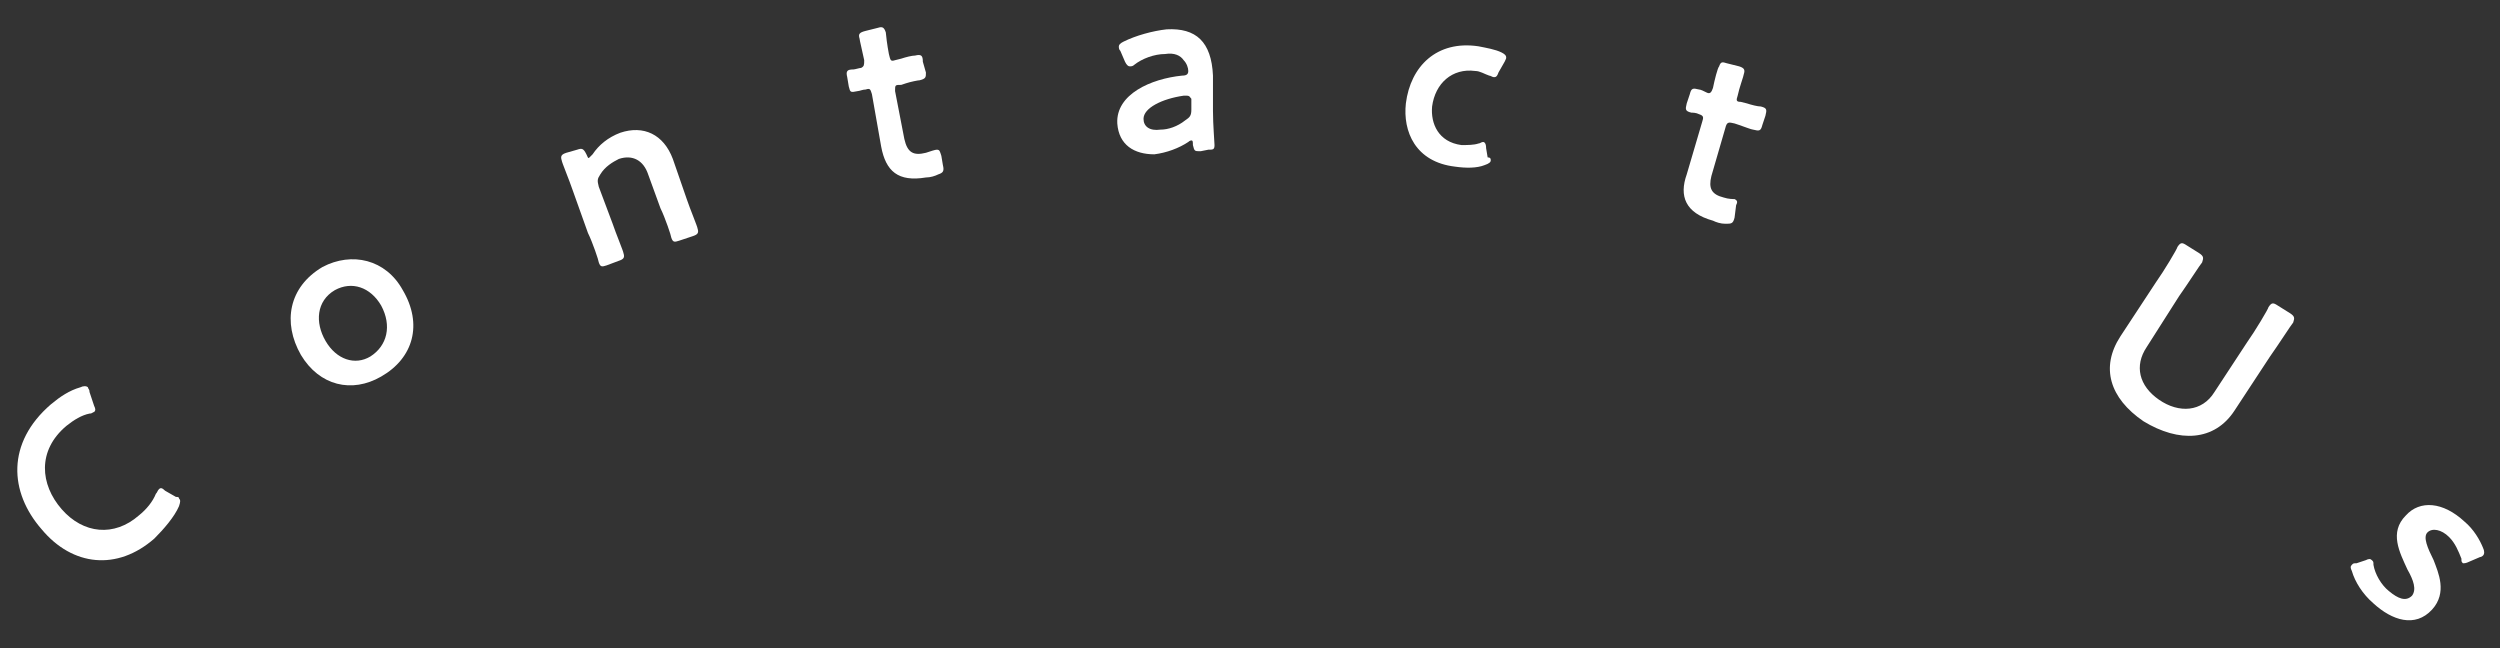 <?xml version="1.0" encoding="utf-8"?>
<!-- Generator: Adobe Illustrator 25.4.1, SVG Export Plug-In . SVG Version: 6.00 Build 0)  -->
<svg version="1.1" id="レイヤー_1" xmlns="http://www.w3.org/2000/svg" xmlns:xlink="http://www.w3.org/1999/xlink" x="0px"
	 y="0px" viewBox="0 0 162 42" style="enable-background:new 0 0 162 42;" xml:space="preserve">
<rect x="0" y="0" width="162" height="42" fill="#333333" stroke="none"/>
<style type="text/css">
	.st0{fill:#FFFFFF;}
</style>
<g>
	<path class="st0" d="M11.6,32.3c0.1,0.1,0.1,0.2,0,0.5c-0.3,0.7-1,1.5-1.6,2.1c-2.4,2.1-5.3,1.8-7.3-0.6c-2.1-2.4-2.3-5.6,0.6-8.1
		c0.6-0.5,1.2-0.9,1.9-1.1c0.2-0.1,0.4-0.1,0.5,0c0,0.1,0.1,0.1,0.1,0.3l0.3,0.9c0.1,0.2,0.1,0.3,0,0.4c-0.1,0-0.1,0.1-0.3,0.1
		c-0.5,0.1-1,0.4-1.5,0.8C2.4,29.2,2.6,31.4,4,33c1.4,1.6,3.4,1.8,5,0.4c0.5-0.4,0.9-0.9,1.1-1.4c0.1-0.1,0.1-0.2,0.2-0.3
		c0.1-0.1,0.2-0.1,0.4,0.1l0.7,0.4C11.5,32.2,11.6,32.2,11.6,32.3z"/>
	<path class="st0" d="M26.1,18.8c1.3,2.2,0.7,4.4-1.4,5.6c-1.9,1.1-4,0.6-5.2-1.4c-1.2-2.1-0.8-4.4,1.4-5.7
		C22.8,16.3,25,16.8,26.1,18.8z M21.1,22.1c0.7,1.2,1.9,1.6,2.9,1c1.1-0.7,1.4-2,0.7-3.3c-0.7-1.2-1.9-1.6-3-1
		C20.5,19.5,20.4,20.9,21.1,22.1z"/>
	<path class="st0" d="M39.7,14.5c0.2,0.6,0.7,1.8,0.7,1.9c0.1,0.3,0,0.4-0.3,0.5l-0.8,0.3c-0.3,0.1-0.4,0.1-0.5-0.2
		c0-0.1-0.4-1.3-0.7-1.9l-1-2.8c-0.2-0.6-0.7-1.8-0.7-1.9c-0.1-0.3,0-0.4,0.3-0.5l0.7-0.2c0.3-0.1,0.4-0.1,0.6,0.3
		c0.1,0.2,0.1,0.3,0.2,0.2c0,0,0.1-0.1,0.2-0.2c0.4-0.6,1-1.1,1.8-1.4c1.5-0.5,2.8,0.1,3.4,1.7l0.9,2.6c0.2,0.6,0.7,1.8,0.7,1.9
		c0.1,0.3,0,0.4-0.3,0.5L44,15.6c-0.3,0.1-0.4,0.1-0.5-0.2c0-0.1-0.4-1.3-0.7-1.9L42,11.3c-0.3-0.9-1-1.3-1.9-1
		c-0.4,0.2-0.9,0.5-1.2,1c-0.2,0.3-0.2,0.4-0.1,0.8L39.7,14.5z"/>
	<path class="st0" d="M61.1,10.7c0.1,0.4,0,0.5-0.3,0.6c-0.2,0.1-0.5,0.2-0.8,0.2c-1.8,0.3-2.6-0.4-2.9-2l-0.6-3.4
		c-0.1-0.3-0.1-0.4-0.4-0.3c-0.2,0-0.4,0.1-0.5,0.1C55.1,6,55.1,6,55,5.6L54.9,5c-0.1-0.4,0-0.5,0.4-0.5c0.1,0,0.4-0.1,0.5-0.1
		C56,4.3,56,4.2,56,3.9c-0.1-0.5-0.3-1.3-0.3-1.4c-0.1-0.3,0-0.4,0.4-0.5l0.8-0.2c0.3-0.1,0.4,0,0.5,0.3c0,0.1,0.1,0.9,0.2,1.4
		C57.7,3.9,57.7,4,58,3.9l0.4-0.1c0.3-0.1,0.7-0.2,0.9-0.2c0.4-0.1,0.5,0,0.5,0.4L60,4.7C60,5,60,5.1,59.6,5.2
		c-0.1,0-0.6,0.1-0.9,0.2l-0.3,0.1C58,5.5,58,5.5,58,5.9l0.6,3.1c0.2,0.9,0.6,1.1,1.4,0.9c0.3-0.1,0.6-0.2,0.7-0.2
		c0.2,0,0.2,0.1,0.3,0.4L61.1,10.7z"/>
	<path class="st0" d="M77.8,9.8c-0.4,0-0.4,0-0.5-0.4c0-0.2,0-0.3-0.1-0.3c0,0-0.1,0-0.2,0.1c-0.6,0.4-1.4,0.7-2.2,0.8
		c-1.3,0-2.3-0.6-2.4-2c-0.1-1.9,2.2-2.9,4.2-3.1c0.3,0,0.4-0.1,0.4-0.3c0-0.2-0.1-0.5-0.3-0.7c-0.2-0.3-0.6-0.5-1.2-0.4
		c-0.7,0-1.5,0.3-2,0.7c-0.1,0.1-0.2,0.1-0.3,0.1c-0.1,0-0.2-0.1-0.3-0.3l-0.3-0.7c-0.1-0.1-0.1-0.2-0.1-0.3c0-0.1,0.1-0.2,0.3-0.3
		c0.8-0.4,1.9-0.7,2.8-0.8c1.9-0.1,2.9,0.8,3,3l0,2.3c0,0.9,0.1,2,0.1,2.2c0,0.3-0.1,0.3-0.4,0.3L77.8,9.8z M76.9,6.2
		c-0.1,0-0.1,0-0.2,0c-1.4,0.2-2.6,0.8-2.6,1.5c0,0.5,0.4,0.8,1.1,0.7c0.5,0,1.1-0.2,1.6-0.6c0.3-0.2,0.4-0.3,0.4-0.7l0-0.7
		C77.1,6.3,77.1,6.2,76.9,6.2z"/>
	<path class="st0" d="M96.6,10.4c0,0.1-0.1,0.2-0.4,0.3c-0.5,0.2-1.2,0.2-1.9,0.1c-2.6-0.3-3.4-2.3-3.2-4.1c0.3-2.4,2-4.1,4.7-3.7
		c0.5,0.1,1.1,0.2,1.5,0.4c0.2,0.1,0.3,0.2,0.3,0.3c0,0.1,0,0.1-0.1,0.3l-0.4,0.7C97,5,96.9,5,96.8,5c-0.1,0-0.2-0.1-0.3-0.1
		c-0.3-0.1-0.6-0.3-0.9-0.3c-1.5-0.2-2.6,0.8-2.8,2.3c-0.1,1.1,0.4,2.3,1.9,2.5c0.4,0,0.8,0,1.1-0.1c0.1,0,0.2-0.1,0.3-0.1
		c0.1,0,0.2,0.1,0.2,0.4l0.1,0.6C96.6,10.2,96.6,10.3,96.6,10.4z"/>
	<path class="st0" d="M112.4,14.1c-0.1,0.4-0.2,0.4-0.6,0.4c-0.3,0-0.6-0.1-0.8-0.2c-1.8-0.5-2.2-1.6-1.7-3l1-3.4
		c0.1-0.3,0.1-0.4-0.2-0.5c-0.2-0.1-0.4-0.1-0.5-0.1c-0.4-0.1-0.4-0.2-0.3-0.6l0.2-0.6c0.1-0.4,0.2-0.4,0.6-0.3
		c0.1,0,0.3,0.1,0.5,0.2c0.2,0.1,0.3,0,0.4-0.3c0.1-0.5,0.3-1.3,0.4-1.4c0.1-0.3,0.2-0.3,0.5-0.2l0.8,0.2c0.3,0.1,0.4,0.2,0.3,0.5
		c0,0.1-0.3,0.9-0.4,1.4c-0.1,0.3-0.1,0.4,0.2,0.4l0.4,0.1c0.3,0.1,0.7,0.2,0.9,0.2c0.4,0.1,0.4,0.2,0.3,0.6l-0.2,0.6
		c-0.1,0.4-0.2,0.4-0.6,0.3c-0.1,0-0.6-0.2-0.9-0.3l-0.3-0.1c-0.4-0.1-0.5-0.1-0.6,0.3l-0.9,3.1c-0.2,0.8,0,1.2,0.8,1.4
		c0.3,0.1,0.6,0.1,0.7,0.1c0.2,0.1,0.2,0.2,0.1,0.4L112.4,14.1z"/>
	<path class="st0" d="M144.8,26.6c-1.3,2-3.6,2.1-5.9,0.7c-2.2-1.5-2.8-3.5-1.5-5.5l2.3-3.5c0.5-0.7,1.4-2.2,1.4-2.3
		c0.2-0.3,0.3-0.3,0.6-0.1l0.8,0.5c0.3,0.2,0.3,0.3,0.2,0.6c-0.1,0.1-1,1.5-1.5,2.2l-2.1,3.3c-0.8,1.2-0.5,2.5,0.8,3.4
		c1.3,0.9,2.8,0.8,3.6-0.5l2.1-3.2c0.5-0.7,1.4-2.2,1.4-2.3c0.2-0.3,0.3-0.3,0.6-0.1l0.8,0.5c0.3,0.2,0.3,0.3,0.2,0.6
		c-0.1,0.1-1,1.5-1.5,2.2L144.8,26.6z"/>
	<path class="st0" d="M157.6,39.5c-1.1,1.2-2.6,0.7-3.8-0.4c-0.7-0.6-1.2-1.4-1.4-2.1c-0.1-0.2-0.1-0.3,0-0.4
		c0.1-0.1,0.1-0.1,0.3-0.1l0.6-0.2c0.2-0.1,0.3-0.1,0.4,0c0.1,0.1,0.1,0.1,0.1,0.3c0.1,0.6,0.5,1.3,1,1.7c0.6,0.5,1.1,0.7,1.5,0.3
		c0.3-0.4,0.1-1-0.3-1.7c-0.5-1.1-1.2-2.4-0.1-3.5c0.9-1,2.4-0.9,3.8,0.4c0.6,0.5,1,1.2,1.2,1.7c0.1,0.2,0.1,0.4,0,0.5
		c0,0-0.1,0.1-0.2,0.1l-0.7,0.3c-0.2,0.1-0.3,0.1-0.4,0.1c-0.1-0.1-0.1-0.1-0.1-0.3c-0.2-0.5-0.4-1-0.8-1.4
		c-0.5-0.5-1.1-0.6-1.4-0.3c-0.3,0.3,0,1,0.4,1.8C158,37.1,158.6,38.4,157.6,39.5z"/>
</g>
</svg>
